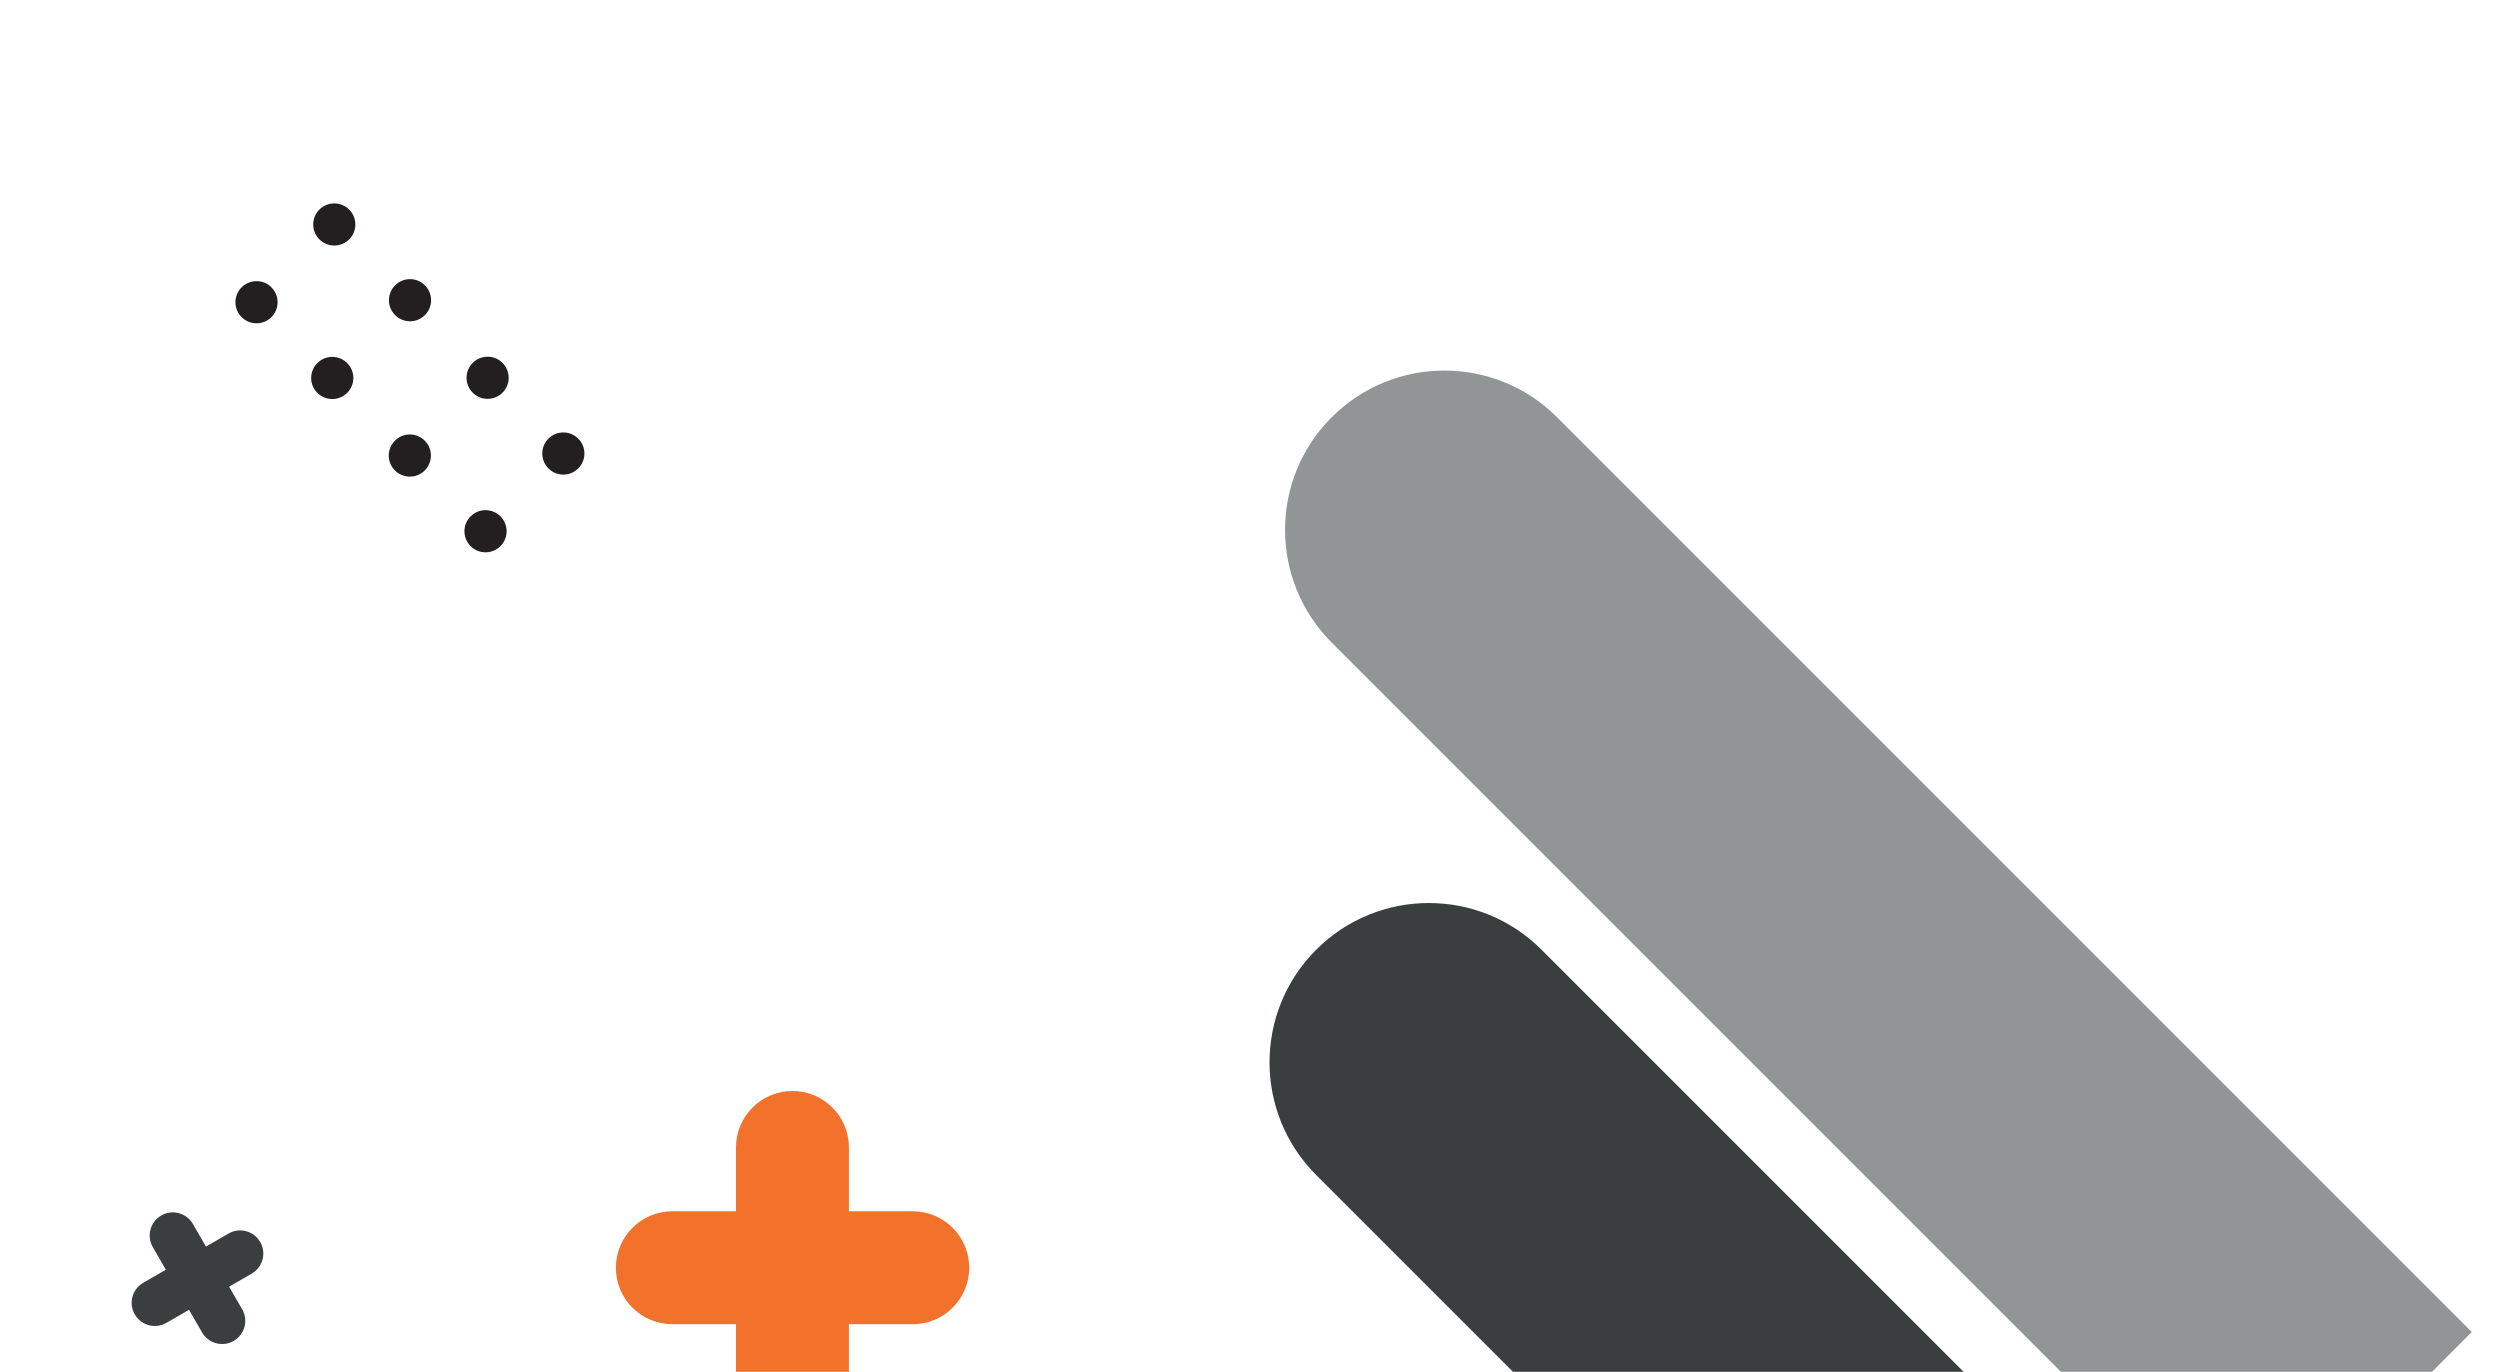 <svg width="390" height="214" viewBox="0 0 390 214" fill="none" xmlns="http://www.w3.org/2000/svg">
<path d="M240.477 148.153C230.77 138.445 215.034 138.445 205.327 148.153C195.62 157.86 195.62 173.596 205.327 183.303L307.695 285.671L342.845 250.52L240.477 148.153Z" fill="#3A3E3F"/>
<path opacity="0.84" d="M242.897 65.088C233.19 55.381 217.454 55.381 207.747 65.088C198.04 74.796 198.04 90.532 207.747 100.239L350.451 242.942L385.601 207.792L242.897 65.088Z" fill="#7E8283"/>
<path d="M123.623 170.196C128.491 170.196 132.432 174.137 132.432 179.004L132.432 216.506C132.432 221.373 128.491 225.314 123.623 225.314C118.756 225.314 114.815 221.373 114.815 216.506L114.815 179.004C114.815 174.137 118.756 170.196 123.623 170.196Z" fill="#F3722B"/>
<path d="M151.196 197.768C151.196 202.635 147.255 206.576 142.388 206.576H104.887C100.019 206.576 96.078 202.636 96.078 197.768C96.078 192.901 100.019 188.96 104.887 188.96L142.388 188.96C147.255 188.96 151.196 192.901 151.196 197.768Z" fill="#F3722B"/>
<path d="M25.159 189.615C26.887 188.618 29.093 189.209 30.091 190.937L37.777 204.25C38.775 205.978 38.184 208.185 36.456 209.183C34.728 210.18 32.521 209.589 31.523 207.861L23.837 194.548C22.839 192.82 23.431 190.613 25.159 189.615Z" fill="#3A3E3F"/>
<path d="M40.591 193.75C41.589 195.478 40.997 197.685 39.269 198.683L25.956 206.369C24.228 207.367 22.021 206.775 21.024 205.048C20.026 203.32 20.617 201.113 22.345 200.115L35.658 192.429C37.386 191.431 39.593 192.022 40.591 193.75Z" fill="#3A3E3F"/>
<path d="M73.741 61.26C75.025 62.544 77.106 62.544 78.39 61.26C79.674 59.976 79.674 57.894 78.39 56.61C77.106 55.326 75.025 55.326 73.741 56.61C72.457 57.894 72.457 59.976 73.741 61.26Z" fill="#231F20"/>
<path d="M66.258 73.391C64.978 74.671 62.896 74.678 61.609 73.391C60.321 72.103 60.322 70.029 61.609 68.741C62.896 67.454 64.971 67.454 66.258 68.741C67.546 70.029 67.546 72.103 66.258 73.391Z" fill="#231F20"/>
<path d="M85.556 73.075C86.84 74.359 88.922 74.359 90.206 73.075C91.49 71.791 91.49 69.709 90.206 68.425C88.922 67.141 86.84 67.141 85.556 68.425C84.272 69.709 84.272 71.791 85.556 73.075Z" fill="#231F20"/>
<path d="M78.067 85.199C76.786 86.479 74.704 86.487 73.417 85.199C72.129 83.912 72.129 81.837 73.417 80.549C74.704 79.262 76.779 79.262 78.067 80.549C79.354 81.837 79.354 83.912 78.067 85.199Z" fill="#231F20"/>
<path d="M49.823 37.342C51.107 38.626 53.188 38.626 54.472 37.342C55.756 36.058 55.756 33.976 54.472 32.693C53.188 31.409 51.107 31.409 49.823 32.693C48.539 33.976 48.539 36.058 49.823 37.342Z" fill="#231F20"/>
<path d="M42.341 49.473C41.061 50.754 38.979 50.761 37.691 49.473C36.404 48.186 36.404 46.111 37.691 44.824C38.979 43.536 41.054 43.536 42.341 44.824C43.629 46.111 43.629 48.186 42.341 49.473Z" fill="#231F20"/>
<path d="M61.638 49.157C62.922 50.441 65.004 50.441 66.288 49.157C67.572 47.873 67.572 45.792 66.288 44.508C65.004 43.224 62.922 43.224 61.638 44.508C60.354 45.792 60.354 47.873 61.638 49.157Z" fill="#231F20"/>
<path d="M54.157 61.289C52.876 62.569 50.794 62.577 49.507 61.289C48.219 60.002 48.219 57.927 49.507 56.639C50.794 55.352 52.869 55.352 54.157 56.639C55.444 57.927 55.444 60.002 54.157 61.289Z" fill="#231F20"/>
</svg>
